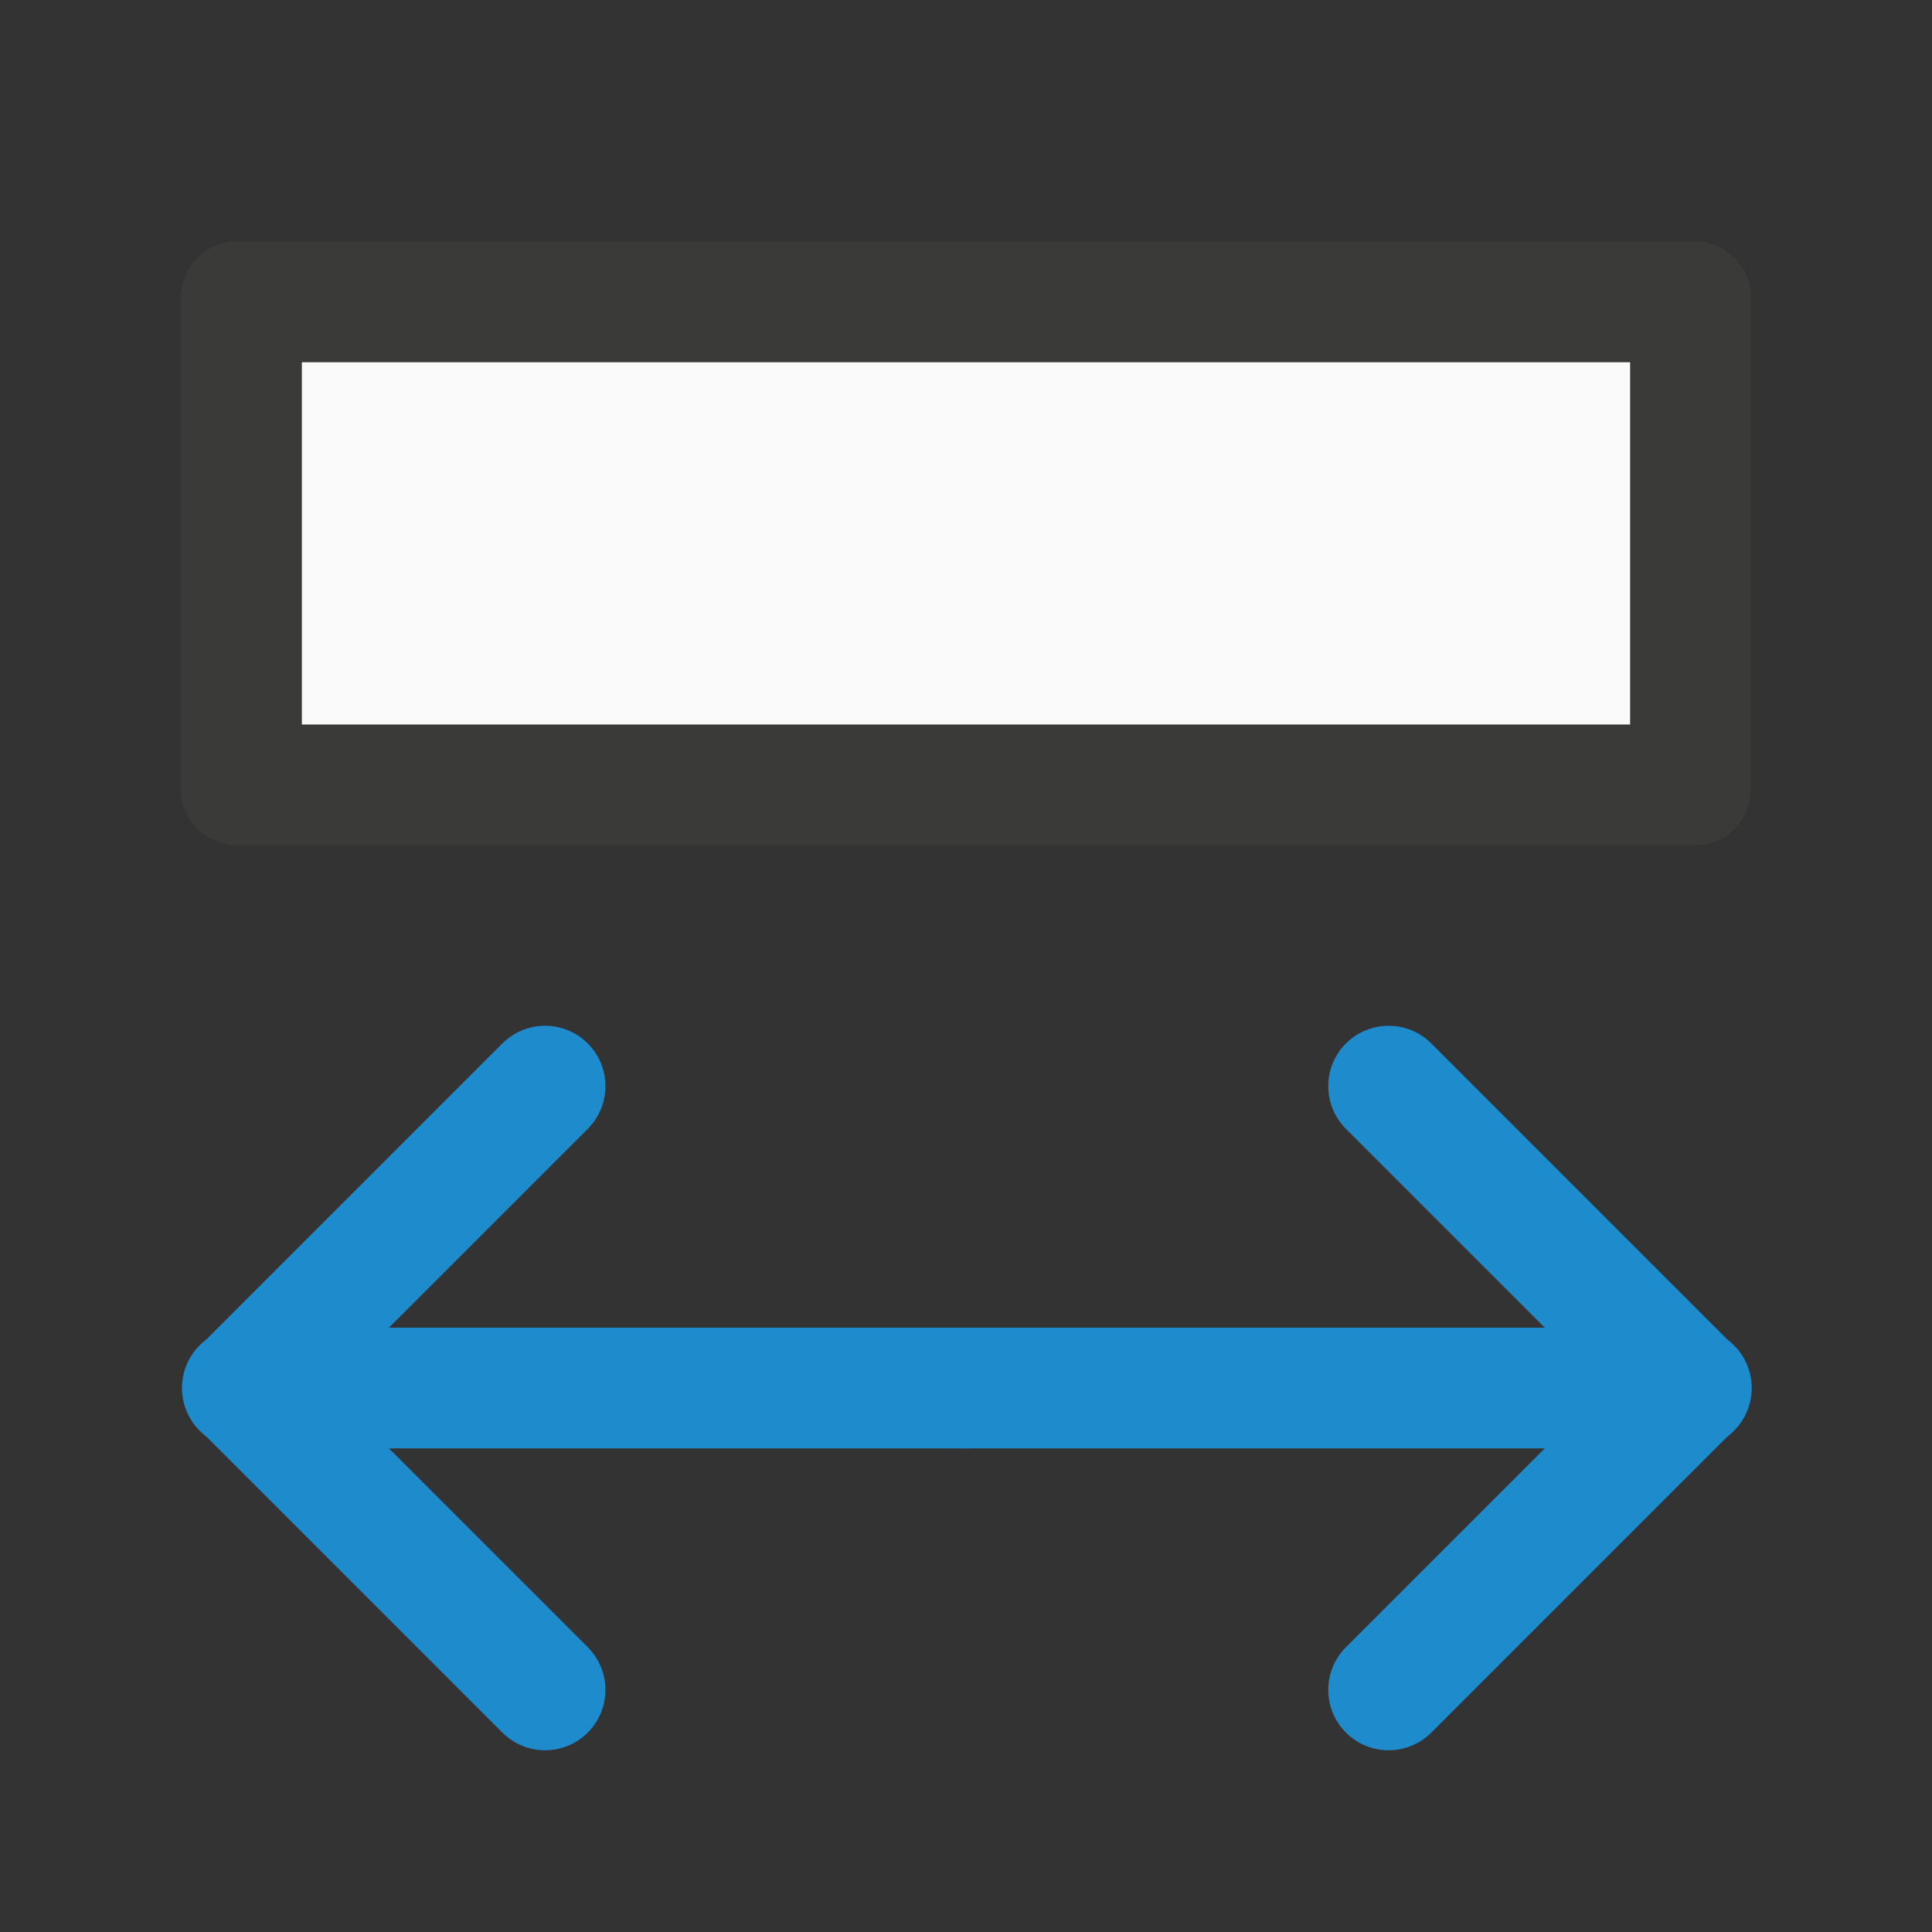 <svg viewBox="0 0 32 32" xmlns="http://www.w3.org/2000/svg"><rect x="0" y="0" width="32" height="32" fill="#333333" stroke="none"/><g fill="none" stroke="#1e8bcd" stroke-linecap="round" stroke-width="2" transform="matrix(-1 0 0 1 33.028 -.01)"><path d="m17.014 23h12"/><path d="m24 18 5 5-5 5" stroke-linejoin="round"/></g><g fill="none" stroke="#1e8bcd" stroke-linecap="round" stroke-width="2" transform="translate(-1 -.01)"><path d="m17.014 23h12"/><path d="m24 18 5 5-5 5" stroke-linejoin="round"/></g><path d="m29 4.928c0-.514-.414-.928-.928-.928h-24.145c-.514 0-.928.414-.928.928v8.145c0 .514.414.928.928.928h24.145c.514 0 .928-.414.928-.928zm-2 1.072v6h-22v-6z" fill="#3a3a38"/><path d="m5 6v6h22v-6z" fill="#fafafa"/></svg>